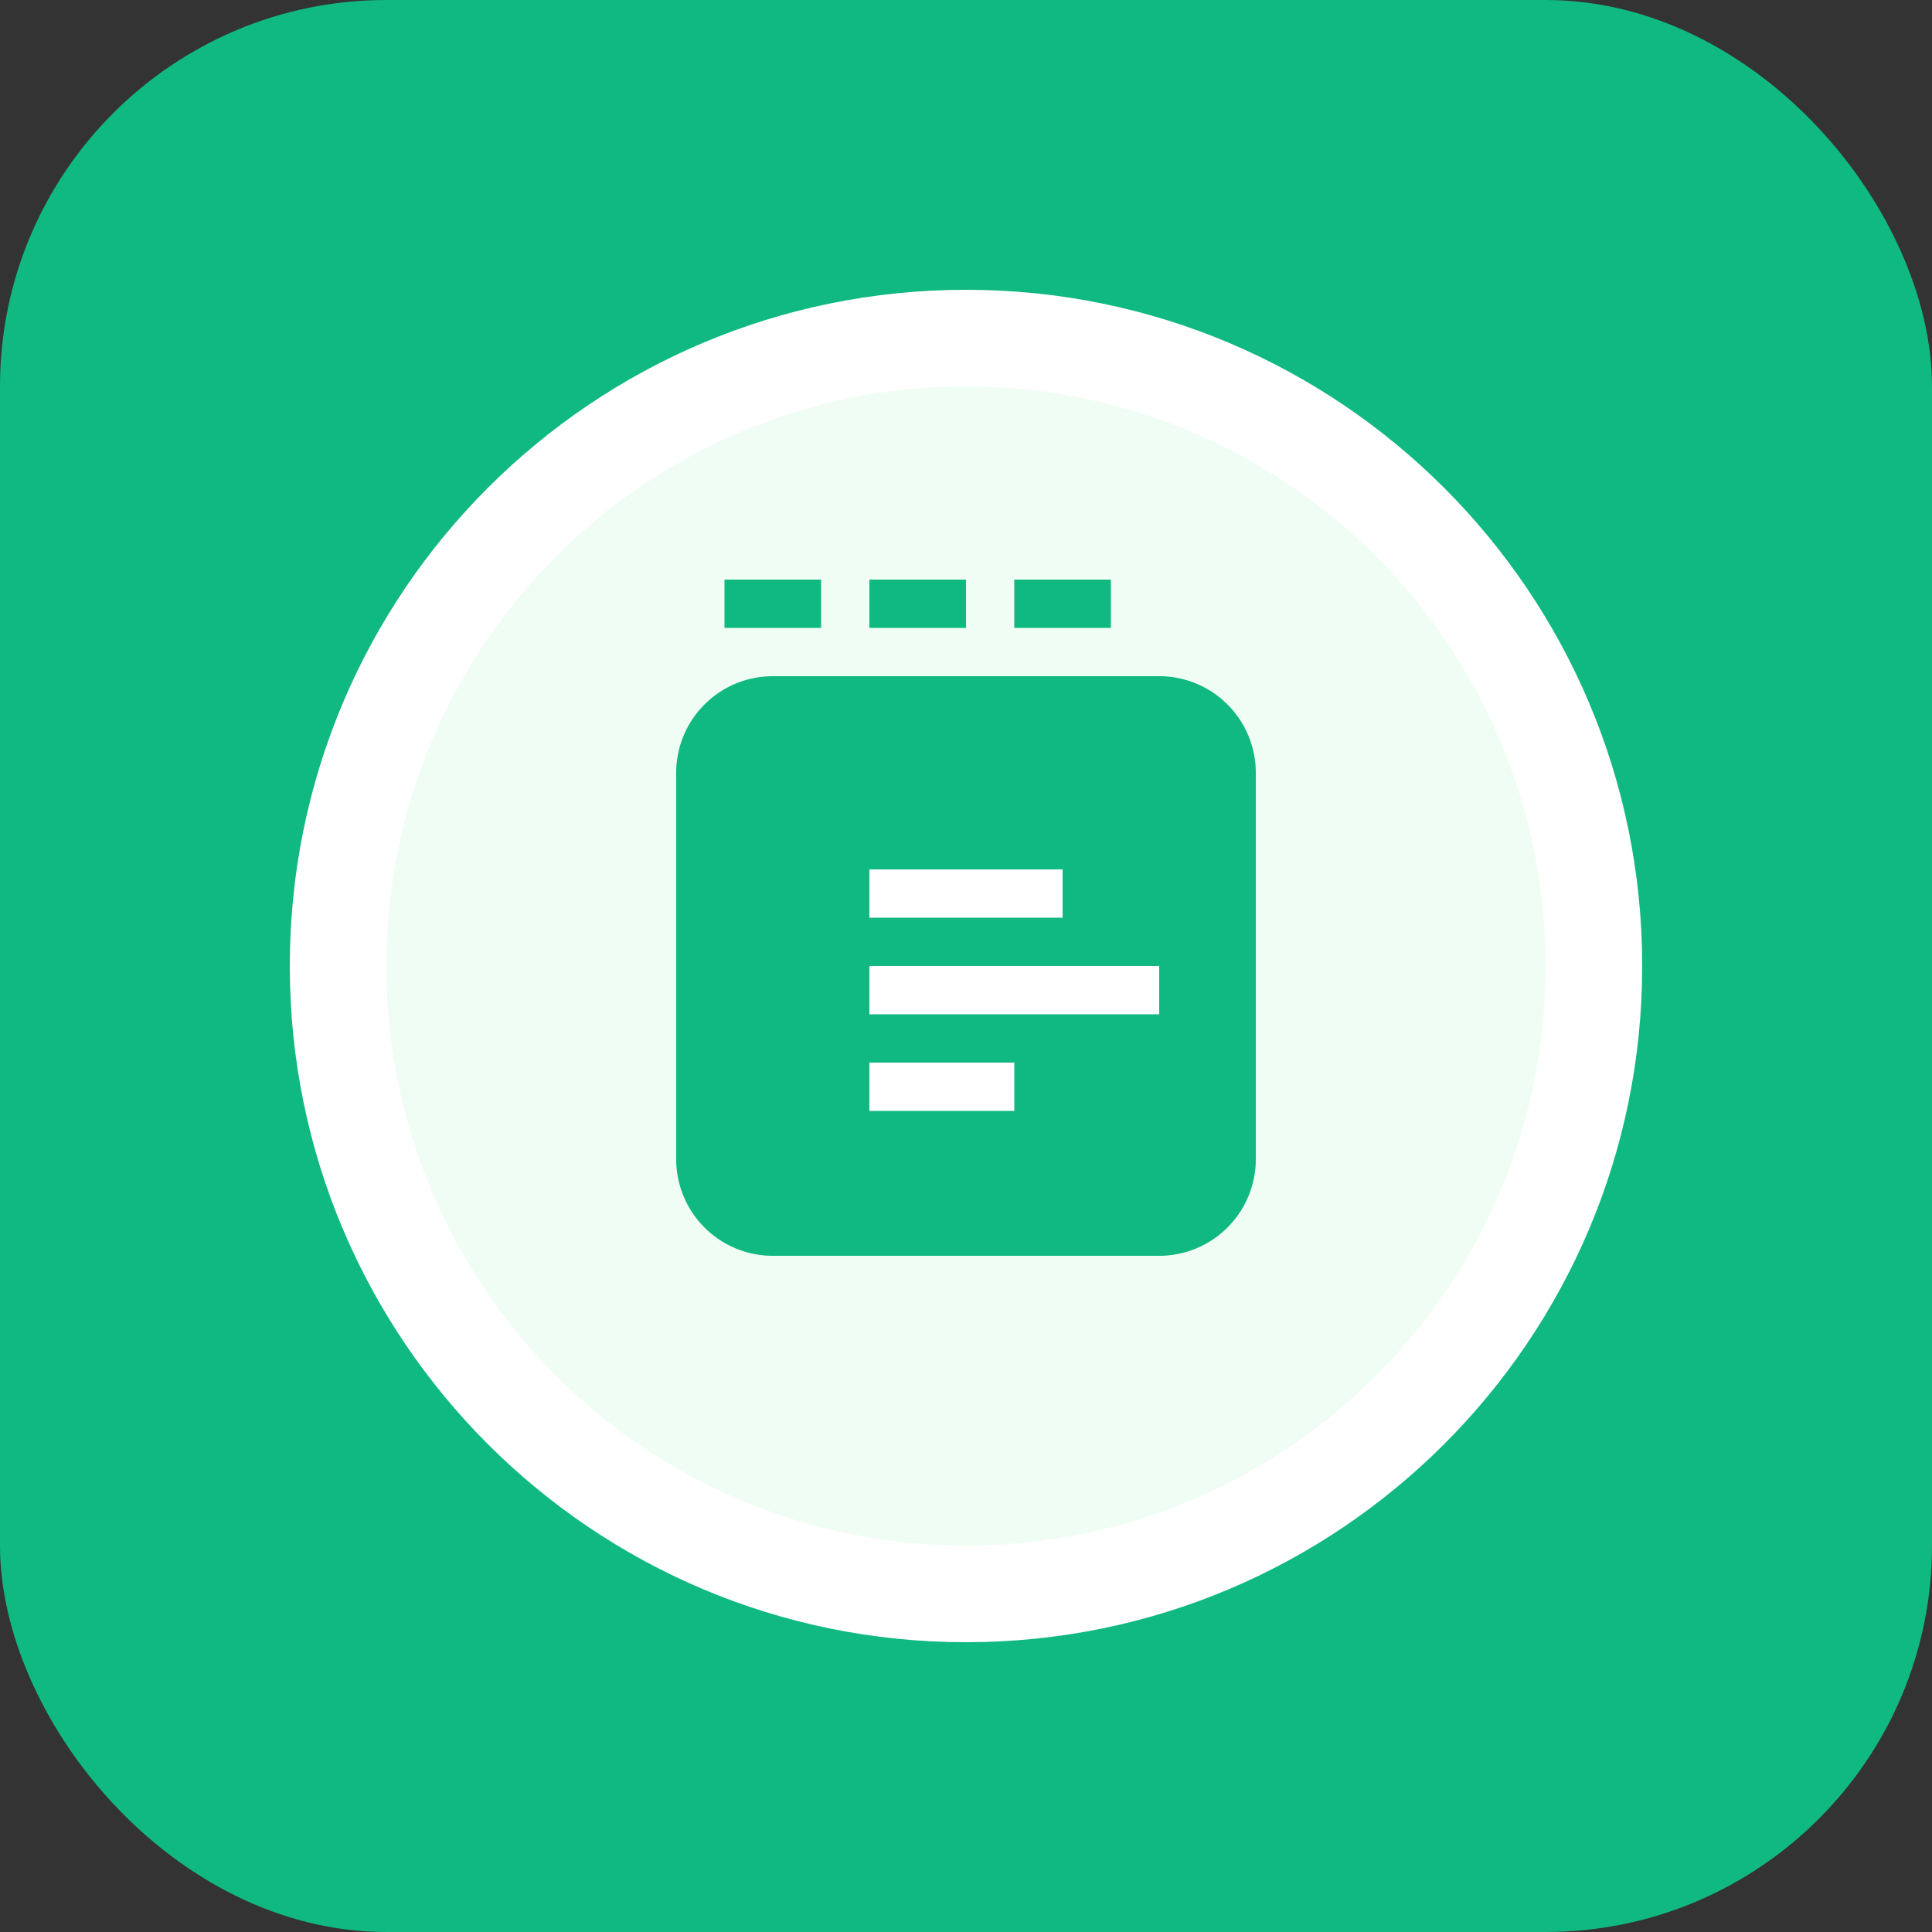 <svg width="40" height="40" viewBox="0 0 40 40" fill="none" xmlns="http://www.w3.org/2000/svg">
  <rect x="0" y="0" width="40" height="40" fill="#333333" stroke="none"/>
  <rect width="40" height="40" rx="8" fill="#10b981"/>
  <path d="M20 6c7.732 0 14 6.268 14 14s-6.268 14-14 14S6 27.732 6 20 12.268 6 20 6z" fill="white"/>
  <path d="M20 8c6.627 0 12 5.373 12 12s-5.373 12-12 12S8 26.627 8 20 13.373 8 20 8z" fill="#f0fdf4"/>
  <path d="M16 14h8a2 2 0 012 2v8a2 2 0 01-2 2h-8a2 2 0 01-2-2v-8a2 2 0 012-2z" fill="#10b981"/>
  <path d="M18 18h4v1h-4v-1zm0 2h6v1h-6v-1zm0 2h3v1h-3v-1z" fill="white"/>
  <path d="M15 12h2v1h-2v-1zm3 0h2v1h-2v-1zm3 0h2v1h-2v-1z" fill="#10b981"/>
</svg>